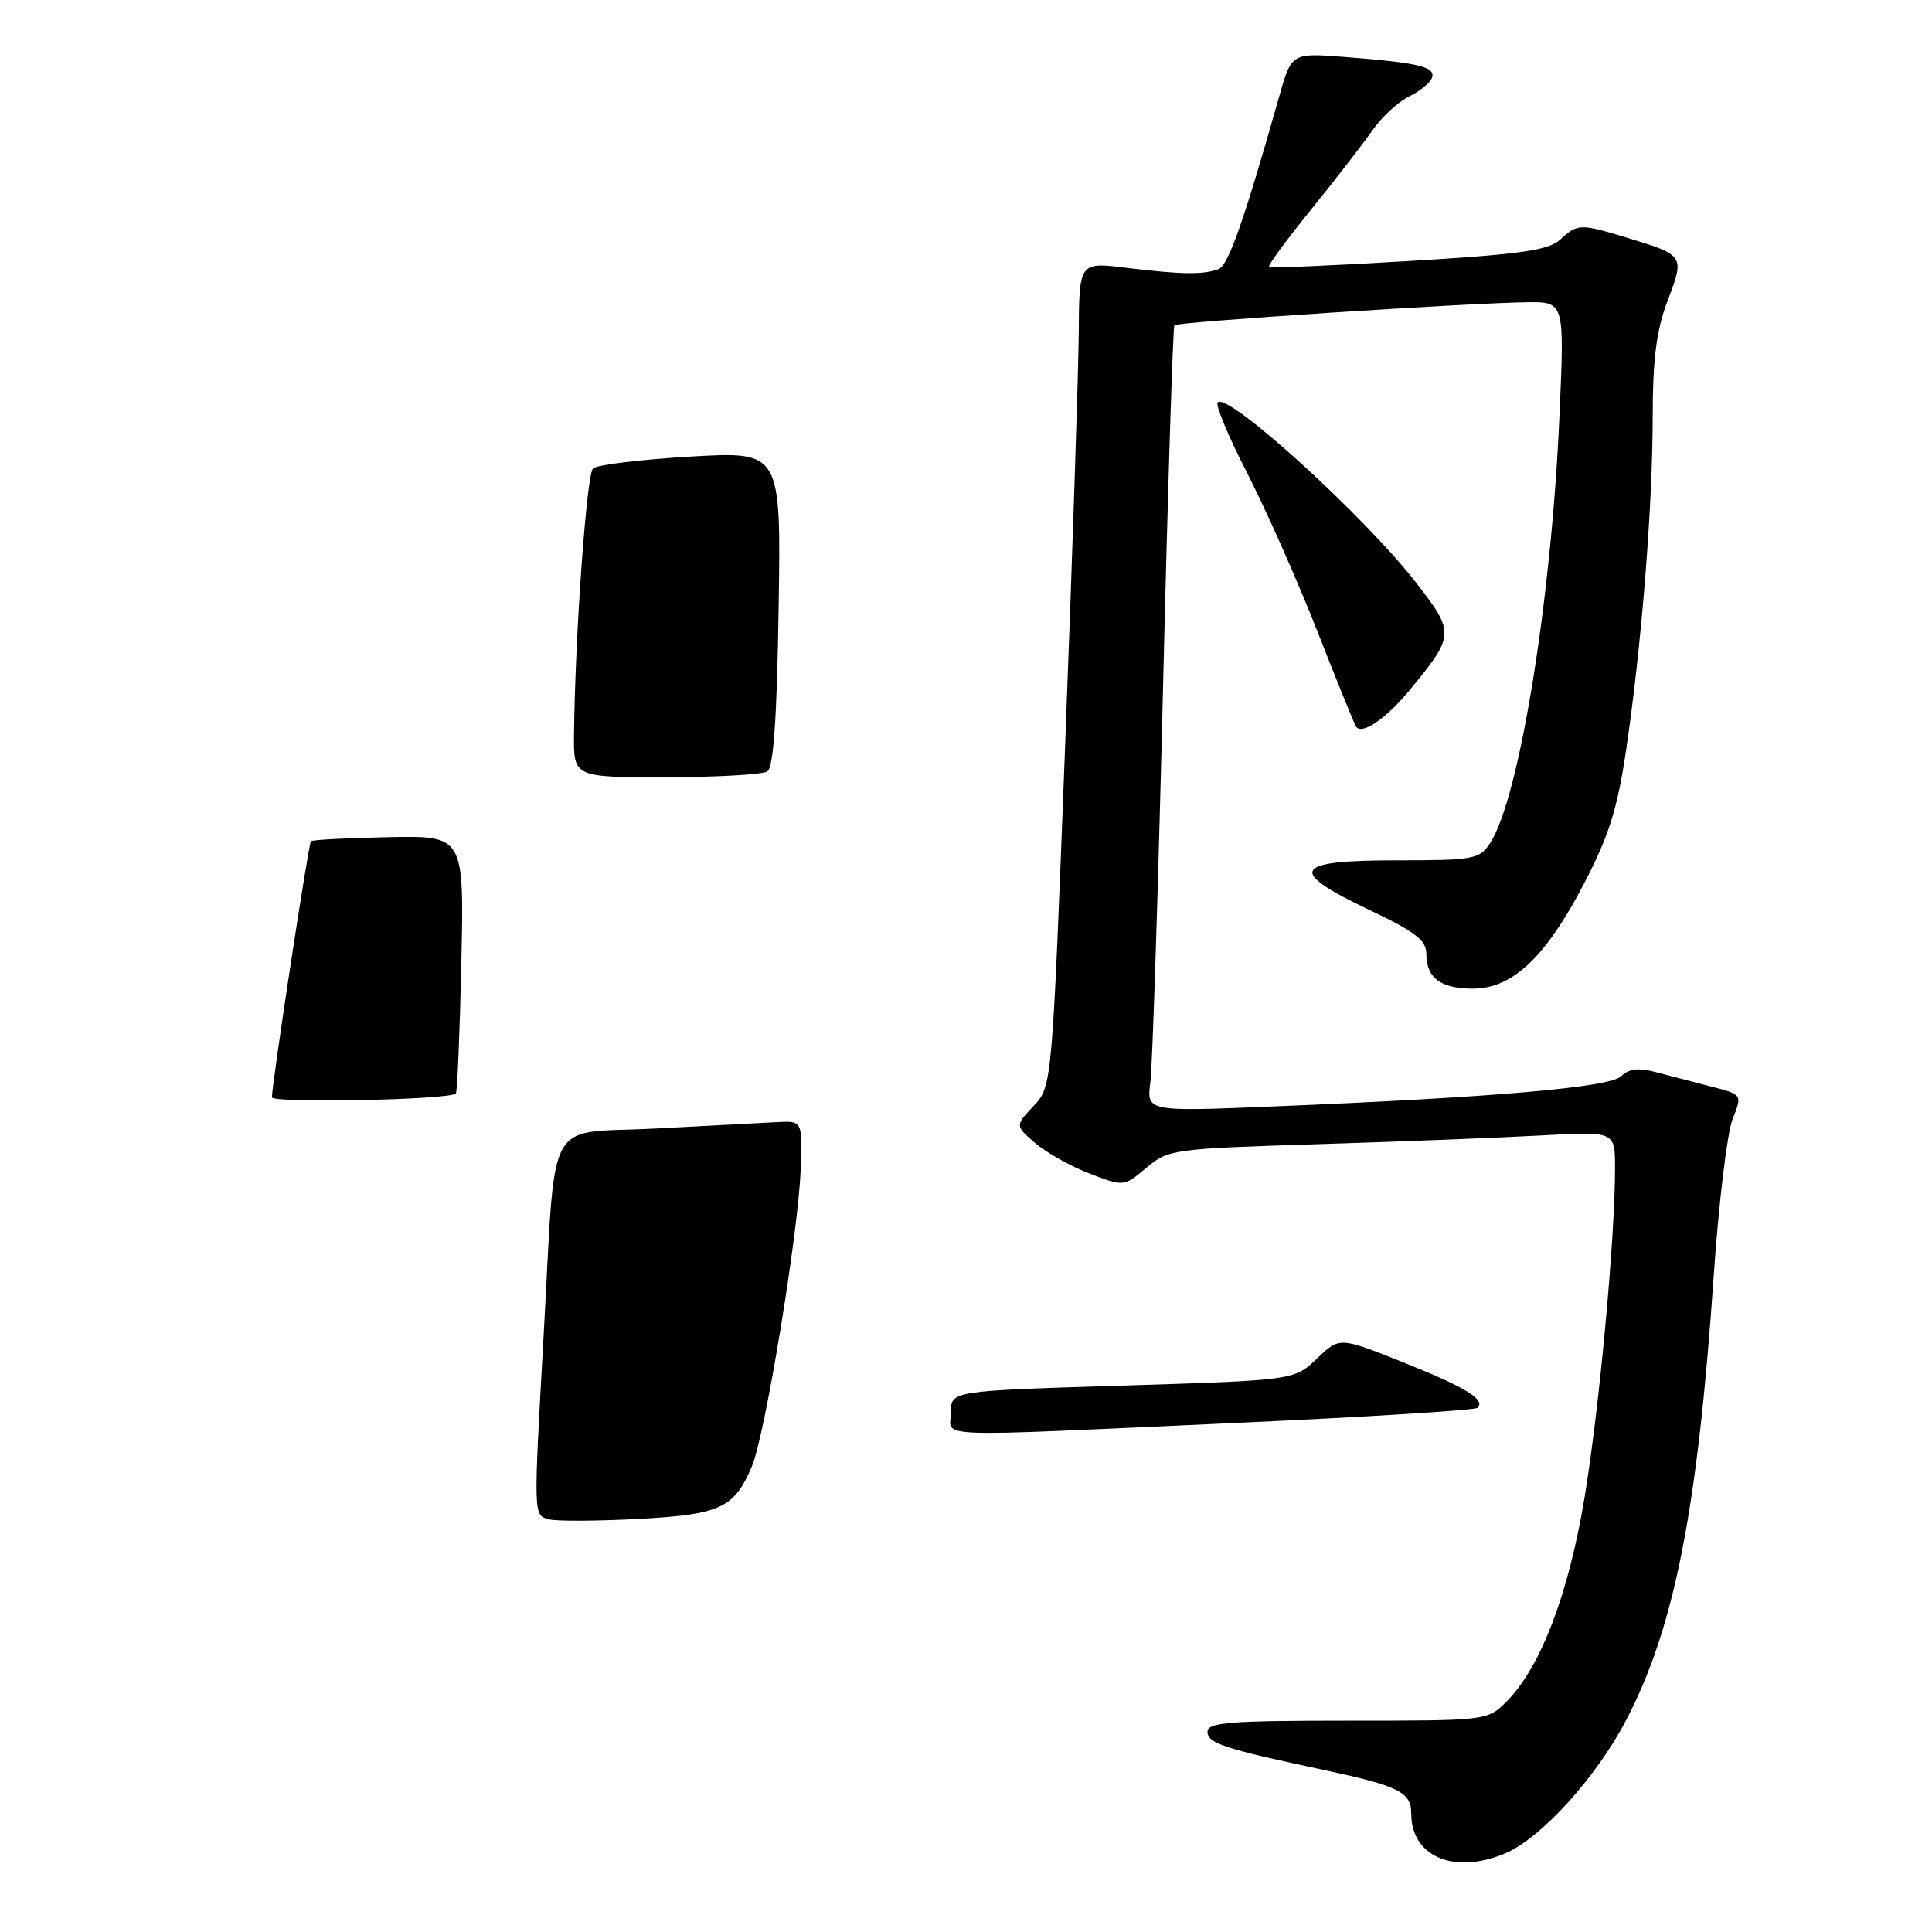 <?xml version="1.0" encoding="UTF-8" standalone="no"?>
<!DOCTYPE svg PUBLIC "-//W3C//DTD SVG 1.1//EN" "http://www.w3.org/Graphics/SVG/1.1/DTD/svg11.dtd" >
<svg xmlns="http://www.w3.org/2000/svg" xmlns:xlink="http://www.w3.org/1999/xlink" version="1.1" viewBox="0 0 256 256">
 <g >
 <path fill="currentColor"
d=" M 199.39 245.61 C 204.14 243.63 211.42 235.63 215.43 228.01 C 221.85 215.78 224.95 200.10 227.08 169.00 C 227.74 159.38 228.87 150.05 229.58 148.27 C 230.88 145.04 230.88 145.04 226.69 143.96 C 224.39 143.36 221.08 142.50 219.35 142.05 C 217.11 141.46 215.82 141.61 214.84 142.59 C 213.35 144.08 198.19 145.40 168.71 146.61 C 151.93 147.30 151.93 147.30 152.43 143.40 C 152.71 141.26 153.46 117.90 154.10 91.50 C 154.73 65.10 155.42 43.32 155.61 43.10 C 156.01 42.65 194.74 40.13 202.41 40.05 C 207.31 40.00 207.31 40.00 206.63 55.25 C 205.56 79.59 201.28 105.88 197.44 111.73 C 196.04 113.86 195.29 114.00 184.98 114.00 C 171.24 114.00 170.51 115.38 181.50 120.60 C 187.51 123.45 189.00 124.60 189.00 126.38 C 189.00 129.59 190.88 131.00 195.17 131.00 C 200.42 131.00 204.82 126.83 209.91 117.05 C 213.20 110.73 214.32 107.15 215.48 99.32 C 217.53 85.37 218.98 67.19 218.99 55.26 C 219.00 47.49 219.48 43.76 220.98 39.81 C 223.24 33.86 223.21 33.81 215.57 31.50 C 209.37 29.62 209.07 29.62 206.73 31.75 C 205.16 33.18 201.52 33.70 186.65 34.59 C 176.67 35.18 168.34 35.55 168.14 35.39 C 167.94 35.24 170.44 31.82 173.69 27.81 C 176.95 23.79 180.62 19.05 181.85 17.28 C 183.08 15.51 185.27 13.49 186.72 12.78 C 188.17 12.08 189.53 10.95 189.75 10.29 C 190.21 8.85 187.99 8.32 178.32 7.56 C 171.14 7.00 171.14 7.00 169.51 12.75 C 164.81 29.35 162.77 35.15 161.46 35.66 C 159.45 36.42 156.53 36.38 149.25 35.49 C 143.00 34.72 143.00 34.72 142.94 44.11 C 142.90 49.27 142.09 73.85 141.14 98.72 C 139.41 143.94 139.41 143.94 136.95 146.55 C 134.50 149.17 134.50 149.17 137.18 151.47 C 138.65 152.74 141.90 154.56 144.39 155.51 C 148.92 157.24 148.93 157.24 151.91 154.73 C 154.81 152.29 155.43 152.21 174.69 151.61 C 185.59 151.27 198.89 150.75 204.25 150.45 C 214.00 149.91 214.00 149.91 214.00 154.75 C 214.00 164.13 211.92 186.63 209.95 198.49 C 207.83 211.29 204.11 220.98 199.60 225.49 C 197.10 227.99 197.02 228.00 178.55 228.00 C 162.94 228.00 160.00 228.23 160.00 229.46 C 160.00 231.00 162.12 231.70 175.50 234.55 C 185.40 236.67 187.00 237.47 187.00 240.34 C 187.00 246.01 192.67 248.42 199.39 245.61 Z  M 163.86 188.54 C 181.10 187.76 195.47 186.86 195.79 186.54 C 196.88 185.45 194.20 183.82 185.86 180.49 C 177.50 177.15 177.50 177.15 174.50 180.02 C 171.50 182.89 171.50 182.89 148.75 183.60 C 126.00 184.30 126.00 184.30 126.00 187.15 C 126.00 190.57 122.16 190.43 163.86 188.54 Z  M 186.79 91.44 C 192.75 84.20 192.78 83.86 187.74 77.33 C 180.93 68.50 162.73 51.94 161.35 53.32 C 161.02 53.64 162.78 57.87 165.27 62.71 C 167.75 67.54 171.90 76.90 174.50 83.50 C 177.09 90.10 179.41 95.84 179.67 96.25 C 180.40 97.46 183.61 95.29 186.79 91.44 Z  M 72.75 201.32 C 70.67 200.76 70.68 201.12 72.03 177.00 C 73.71 147.10 71.99 150.31 86.80 149.54 C 93.78 149.17 101.04 148.79 102.91 148.69 C 106.33 148.50 106.33 148.50 106.09 155.00 C 105.77 163.45 101.38 190.16 99.63 194.29 C 97.28 199.85 95.46 200.69 84.50 201.27 C 79.00 201.56 73.71 201.58 72.75 201.32 Z  M 36.03 145.39 C 36.09 143.25 40.88 111.78 41.20 111.47 C 41.38 111.28 46.03 111.04 51.52 110.93 C 61.50 110.73 61.50 110.73 61.13 127.62 C 60.92 136.90 60.60 144.68 60.40 144.89 C 59.64 145.74 36.00 146.22 36.03 145.39 Z  M 76.06 97.25 C 76.21 84.01 77.72 62.88 78.58 62.07 C 79.08 61.59 84.90 60.89 91.50 60.50 C 103.50 59.81 103.50 59.81 103.17 80.64 C 102.95 95.18 102.49 101.70 101.67 102.22 C 101.03 102.63 94.99 102.98 88.25 102.98 C 76.00 103.00 76.00 103.00 76.06 97.25 Z "/>
</g>
</svg>